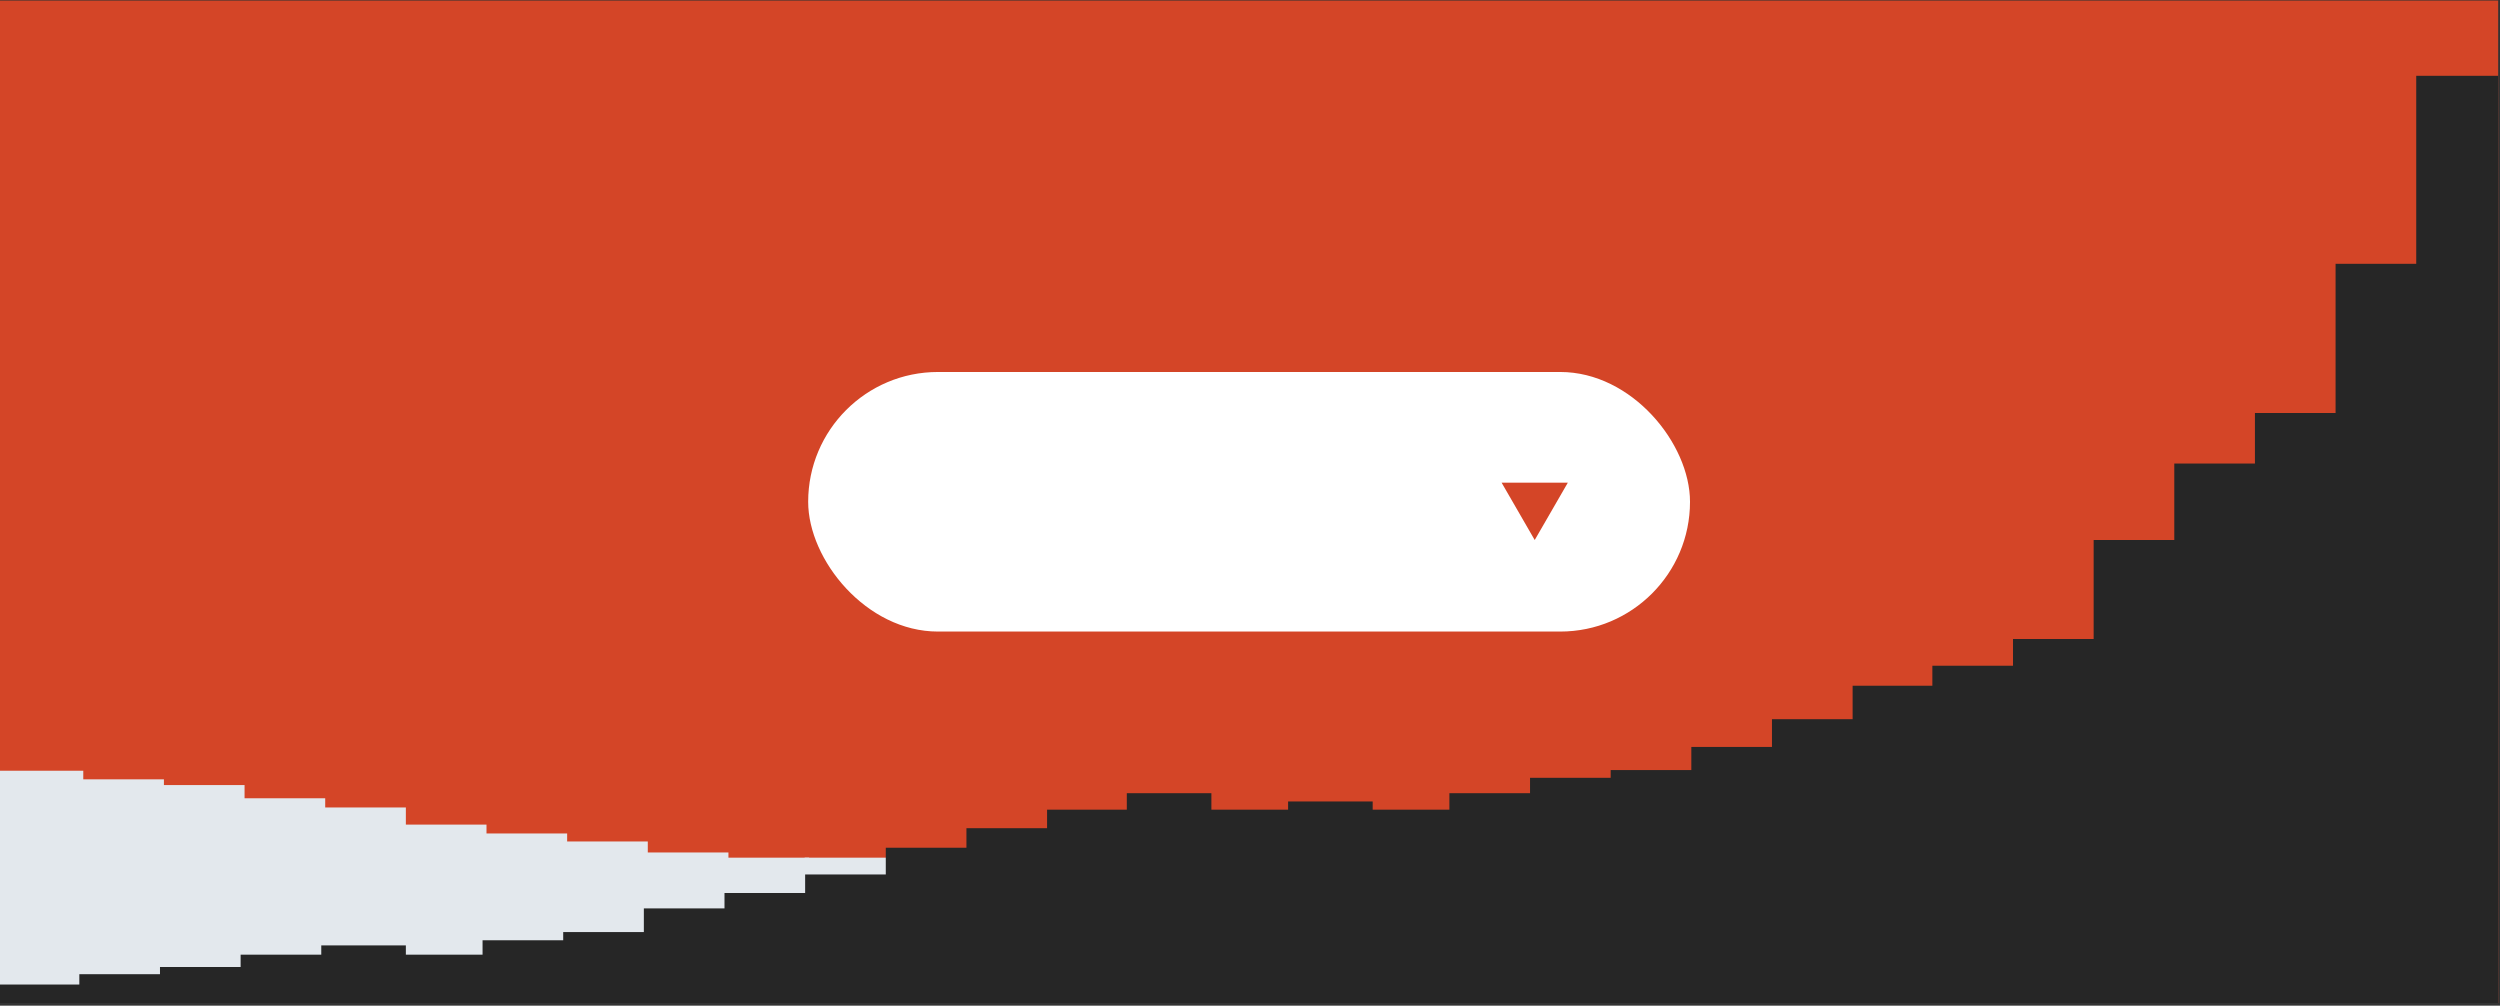 <svg width="798" height="321" viewBox="0 0 798 321" fill="none" xmlns="http://www.w3.org/2000/svg">
<rect x="0" y="0" width="798" height="321" fill="#333333" stroke="none"/>
<g clip-path="url(#clip0_391_4024)">
<rect width="797.419" height="320" transform="translate(0 0.166)" fill="#D44527"/>
<rect x="-0.419" y="246.009" width="27" height="74.157" fill="#E3E8ED"/>
<rect x="25.323" y="248.77" width="27" height="71.396" fill="#E3E8ED"/>
<rect x="51.065" y="250.603" width="27" height="69.564" fill="#E3E8ED"/>
<rect x="76.807" y="254.805" width="27" height="65.361" fill="#E3E8ED"/>
<rect x="102.549" y="257.737" width="27" height="62.429" fill="#E3E8ED"/>
<rect x="128.291" y="263.211" width="27" height="56.955" fill="#E3E8ED"/>
<rect x="154.033" y="266.045" width="27" height="54.121" fill="#E3E8ED"/>
<rect x="179.774" y="268.586" width="27" height="51.58" fill="#E3E8ED"/>
<rect x="205.516" y="272.105" width="27" height="48.061" fill="#E3E8ED"/>
<rect x="231.258" y="273.767" width="27" height="46.4" fill="#E3E8ED"/>
<rect x="256.855" y="273.767" width="27" height="46.4" fill="#E3E8ED"/>
<rect x="-0.419" y="314.258" width="27" height="5.908" fill="#262626"/>
<rect x="25.323" y="310.966" width="27" height="9.2" fill="#262626"/>
<rect x="51.065" y="308.668" width="27" height="11.498" fill="#262626"/>
<rect x="76.807" y="304.729" width="27" height="15.436" fill="#262626"/>
<rect x="102.549" y="301.776" width="27" height="18.39" fill="#262626"/>
<rect x="128.291" y="304.729" width="27" height="15.436" fill="#262626"/>
<rect x="154.033" y="300.135" width="27" height="20.031" fill="#262626"/>
<rect x="179.774" y="297.509" width="27" height="22.657" fill="#262626"/>
<rect x="205.516" y="289.96" width="27" height="30.206" fill="#262626"/>
<rect x="231.258" y="285.036" width="27" height="35.13" fill="#262626"/>
<rect x="257" y="279.128" width="27" height="41.037" fill="#262626"/>
<rect x="282.742" y="270.595" width="27" height="49.571" fill="#262626"/>
<rect x="308.484" y="264.358" width="27" height="55.808" fill="#262626"/>
<rect x="334.226" y="258.451" width="27" height="61.715" fill="#262626"/>
<rect x="359.677" y="253.199" width="27" height="66.967" fill="#262626"/>
<rect x="385.419" y="258.451" width="27" height="61.715" fill="#262626"/>
<rect x="411.161" y="255.825" width="27" height="64.341" fill="#262626"/>
<rect x="436.903" y="258.451" width="27" height="61.715" fill="#262626"/>
<rect x="462.645" y="253.199" width="27" height="66.967" fill="#262626"/>
<rect x="488.387" y="248.275" width="27" height="71.891" fill="#262626"/>
<rect x="514.129" y="245.797" width="27" height="74.368" fill="#262626"/>
<rect x="539.871" y="238.429" width="27" height="81.737" fill="#262626"/>
<rect x="565.613" y="229.567" width="27" height="90.599" fill="#262626"/>
<rect x="591.354" y="218.876" width="27" height="101.29" fill="#262626"/>
<rect x="616.806" y="212.499" width="27" height="107.667" fill="#262626"/>
<rect x="642.548" y="203.967" width="27" height="116.199" fill="#262626"/>
<rect x="668.29" y="172.373" width="27" height="147.793" fill="#262626"/>
<rect x="694.032" y="147.961" width="27" height="172.205" fill="#262626"/>
<rect x="719.774" y="131.824" width="27" height="188.342" fill="#262626"/>
<rect x="745.516" y="84.205" width="27" height="235.962" fill="#262626"/>
<rect x="771.258" y="24.204" width="27" height="295.962" fill="#262626"/>
<rect x="257.969" y="118.738" width="281.482" height="82.855" rx="41.427" fill="white"/>
<path d="M489.882 172.373L479.311 154.064L500.453 154.064L489.882 172.373Z" fill="#D44527"/>
</g>
<defs>
<clipPath id="clip0_391_4024">
<rect width="797.419" height="320" fill="white" transform="translate(0 0.166)"/>
</clipPath>
</defs>
</svg>
